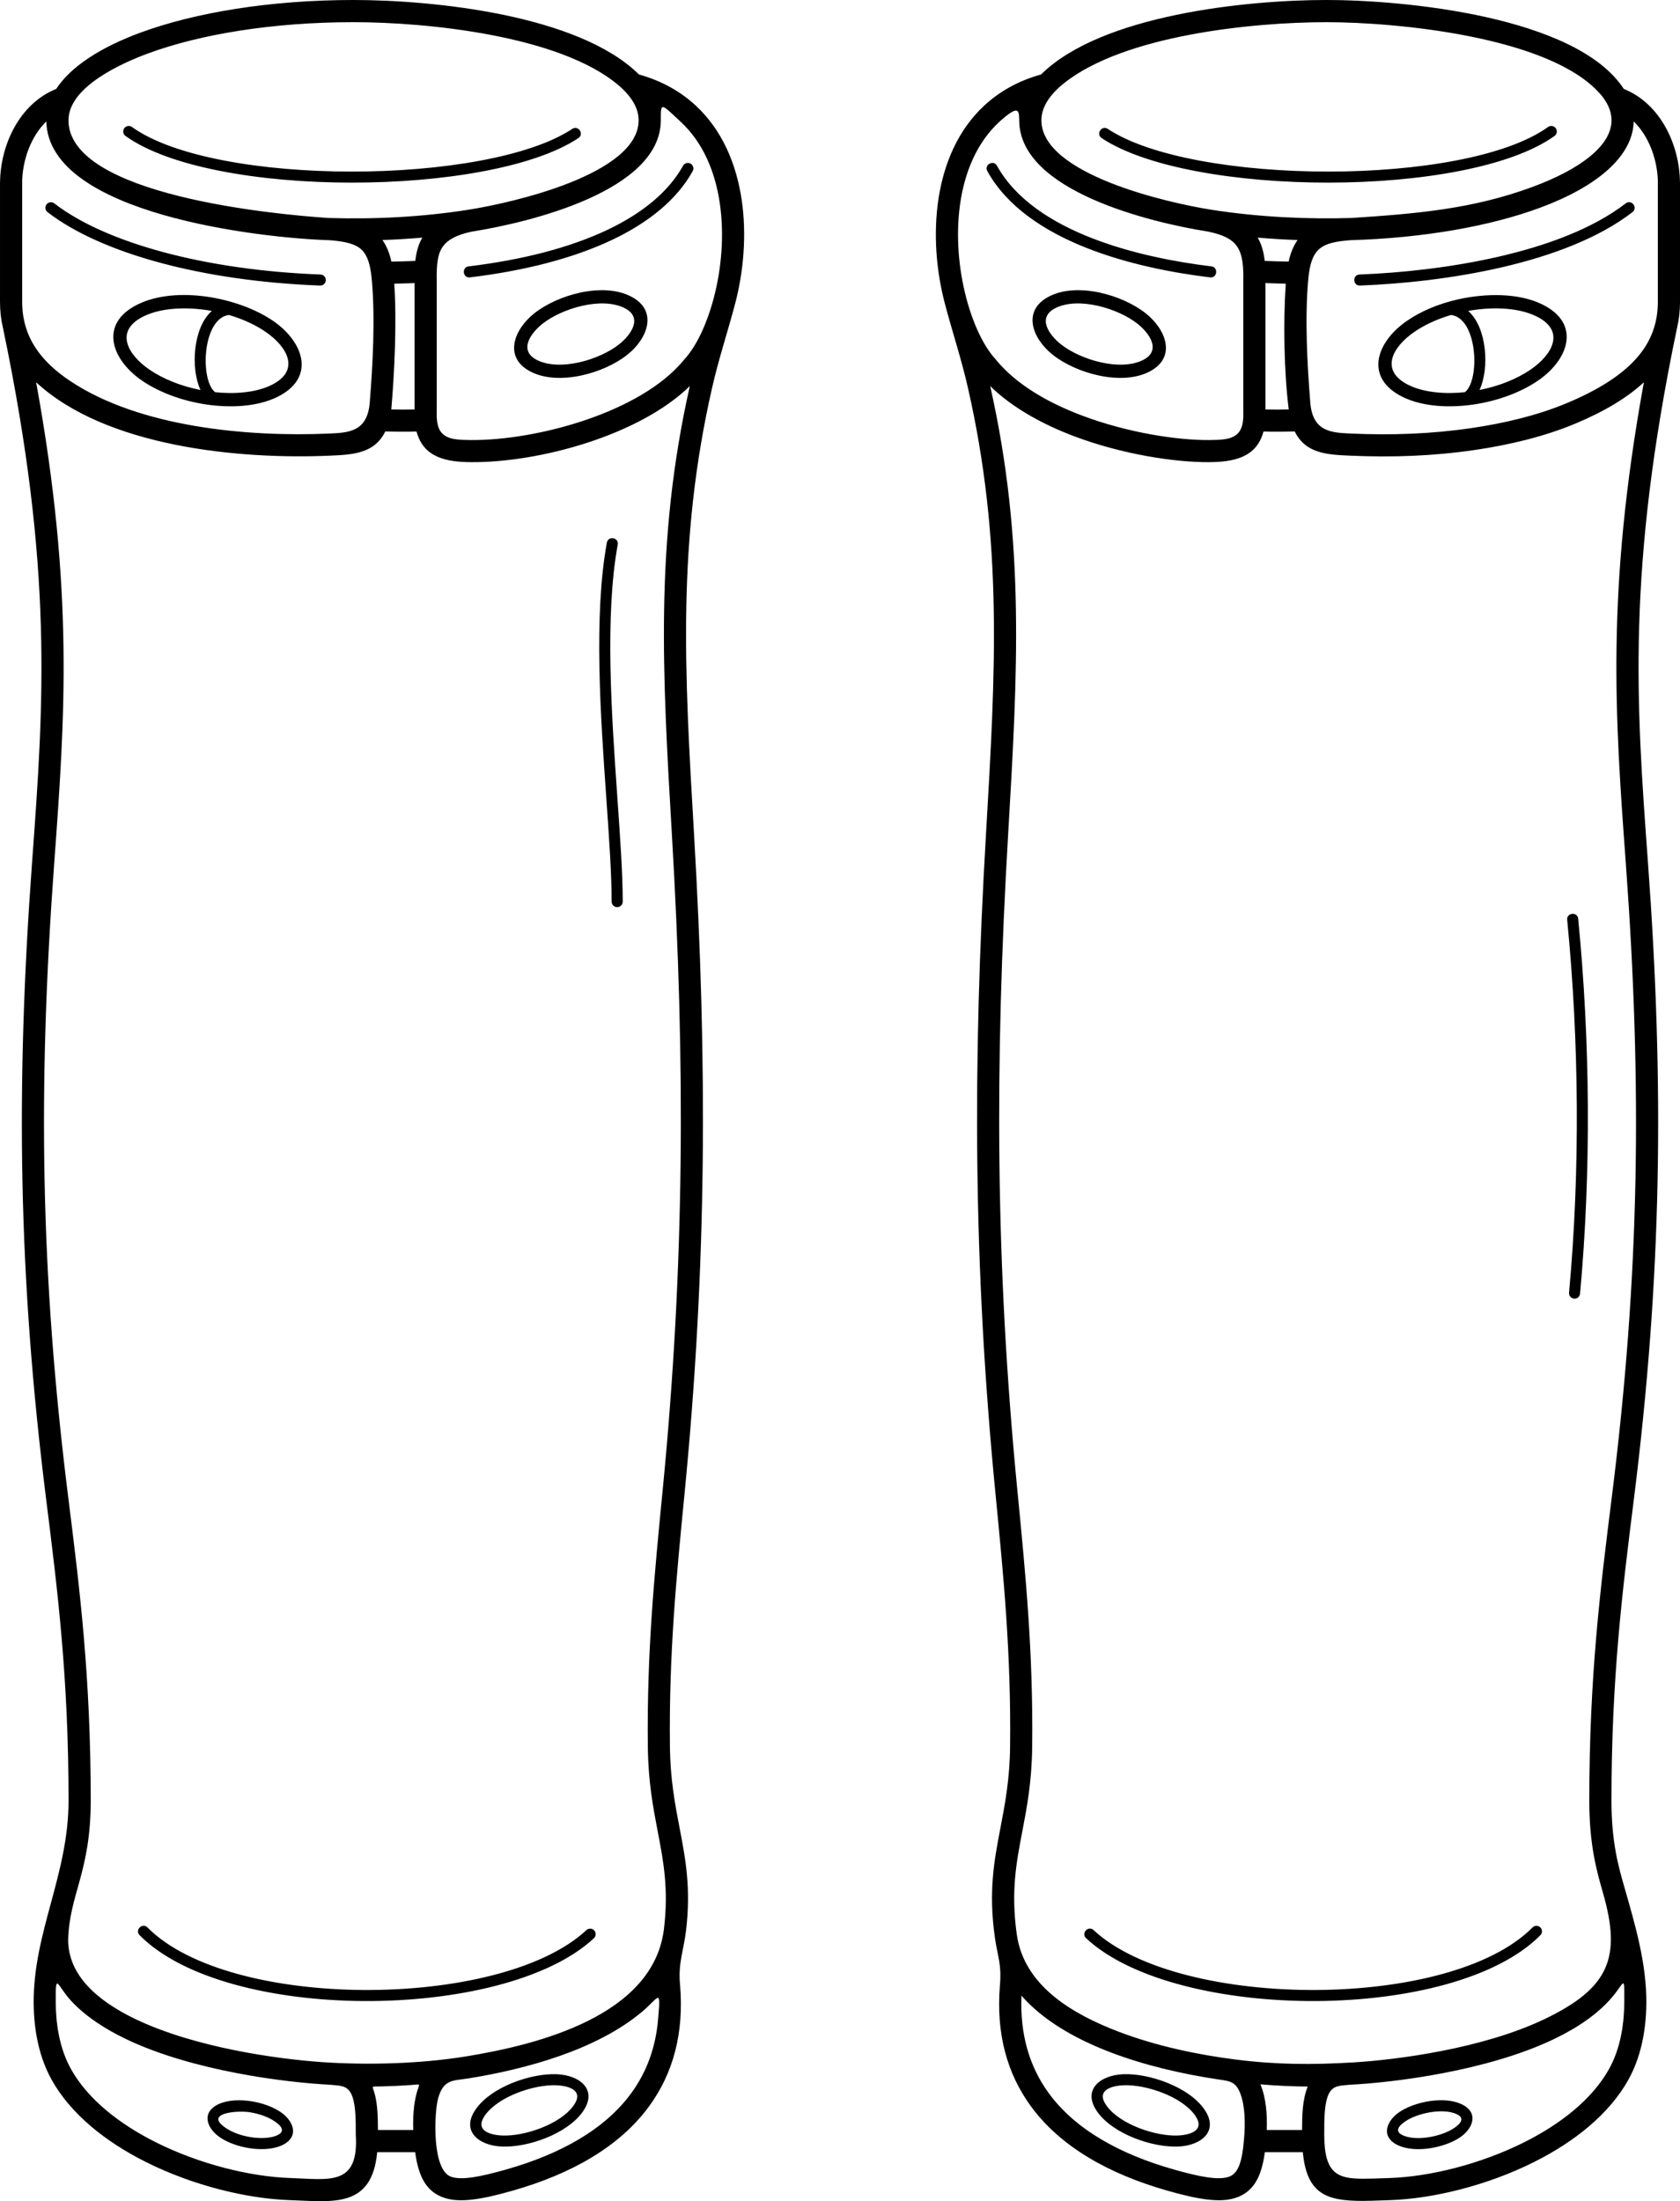 <svg xmlns="http://www.w3.org/2000/svg" xmlns:xlink="http://www.w3.org/1999/xlink" xmlns:xodm="http://www.corel.com/coreldraw/odm/2003" xml:space="preserve" version="1.1" style="shape-rendering:geometricPrecision;text-rendering:geometricPrecision;image-rendering:optimizeQuality;" viewBox="0 0 29825.45 39062.63" x="0px" y="0px" fill-rule="evenodd" clip-rule="evenodd"><defs><style type="text/css">
   
    .fil0 {fill:black;fill-rule:nonzero}
   
  </style></defs><g><path class="fil0" d="M28609.82 2134.48c0,-171.46 -79.24,-328.44 -202.59,-468.98 -895.78,-1020.57 -3630.97,-1271.8 -4858.35,-1271.8 -1300.19,0 -3592.19,228.78 -4662.25,1085.66 -256.46,205.37 -398.7,427.19 -398.7,655.12 0,956.43 2237.07,1464.46 3015.72,1587.15 844.24,133.01 1720.11,171.01 2495.05,146.54 1120.74,-74.12 2129.68,-153.56 3200.34,-548.12 871.65,-321.22 1410.79,-741.8 1410.79,-1185.56zm-17836.15 7495.32c22.76,-126.94 215.77,-92.33 193.01,34.61 -232.26,1273.93 -108.94,3030.53 -5.56,4503.07 49.31,702.4 94.12,1340.67 94.12,1832.72 0,54.36 -44.07,98.43 -98.43,98.43 -54.36,0 -98.43,-44.07 -98.43,-98.43 0,-489.98 -44.44,-1123.01 -93.35,-1819.65 -104.09,-1482.7 -228.27,-3251.41 8.63,-4550.75zm17048.88 6693.22c-12.13,-128.46 183.18,-146.91 195.31,-18.46 213.47,2176.36 232.57,4474.99 33.33,6652.75 -4.88,53.93 -52.57,93.7 -106.5,88.81 -53.93,-4.88 -93.7,-52.57 -88.81,-106.5 198.17,-2166.13 179,-4451.87 -33.33,-6616.61zm-17482.16 21159.63c-278.45,385.99 -965.09,629.86 -1431.25,610.76 -410.39,-16.82 -740.6,-277.67 -455.39,-673.01 281.43,-390.12 970.75,-629.63 1431.25,-610.75 410.39,16.82 740.61,277.67 455.39,673.01zm-463.09 -476.93c-392.74,-16.1 -1022.99,194.64 -1264.38,529.25 -188.2,260.86 60.2,352.37 303.91,362.36 398.8,16.35 1025.62,-198.3 1264.38,-529.25 188.2,-260.86 -60.21,-352.37 -303.91,-362.35zm-5990.9 332.13c168.46,-76.19 390.24,-76.61 571.66,-48.85 195.72,29.96 374.49,96.41 505.3,179.63 255.91,162.82 361.2,458.07 37.15,604.61 -168.46,76.19 -390.24,76.61 -571.66,48.85 -195.72,-29.96 -374.49,-96.41 -505.3,-179.63 -255.91,-162.82 -361.2,-458.07 -37.15,-604.61zm142.49 439.28c108.34,68.93 259.96,124.52 429.17,150.41 141.31,21.62 331,25.63 461.7,-33.47 169.97,-76.86 53.76,-186.63 -61.75,-260.12 -108.34,-68.93 -259.96,-124.52 -429.17,-150.41 -222.17,-34 -836.4,15.91 -399.95,293.59zm2680.68 22.41l627.03 0c-7.85,-230.12 7.27,-455.41 58.18,-648.57 49.7,-188.54 102.99,-163.89 -107.13,-149.09 -177.62,12.51 -349.91,20.49 -514.59,24.2 -213.26,4.81 -158.54,-27.87 -113.64,159.56 44.51,185.84 49.58,396.95 50.16,613.9zm661.05 393.7l-674.26 0c-95.01,1002.93 -788.74,875.93 -1555.95,850.54 -752.27,-24.92 -1716.19,-257.78 -2554.02,-678.13 -706.51,-354.46 -1328.12,-844.12 -1670.35,-1459.06 -210.35,-377.99 -313.94,-842.24 -318.15,-1352.3 -10.43,-1265.01 619,-2281.01 619,-3600.67 0,-2178.47 -193.59,-3720.66 -396.53,-5337.41 -498.03,-3967.57 -543.11,-7332.22 -251.2,-11311.2 207.74,-2831.62 380.51,-5188.35 -517.39,-9490.51 -34.79,-146.18 -51.77,-298.49 -51.77,-457.41l0 -2122.03 0.77 -1.54c7.74,-668 349.11,-1395.46 997.27,-1655.47 256.46,-393.16 780.93,-735.81 1493.04,-998.24 972.1,-358.24 2310.74,-579.82 3785.49,-579.82 1407.29,0 3994.97,260.49 5066.45,1321.51 411.17,114.7 743.93,306.67 1008.96,552.46 470.38,436.21 720.91,1036.38 814.9,1670.99 91.93,620.63 33.38,1276.65 -115.03,1840.52 -131.85,500.96 -290.19,972.26 -407.97,1487.68 -626.62,2742.06 -491.75,5044.58 -322.98,7925.25 237.83,4059.75 228.82,7646.86 -167.39,11699.36 -146.63,1499.83 -278.97,2853.41 -260.22,4499.48 6.63,582.13 91.01,1022.27 170.69,1437.94 106.6,556.1 205.16,1070.43 114.86,1828.85 -41.52,348.71 -140.48,567.9 -107.26,942.22 78.05,879.35 -126.93,1592.89 -542.24,2164.42 -527.02,725.24 -1388.09,1209.83 -2434.11,1507.1 -549.98,156.3 -927.49,215.53 -1200.35,127.5 -311.73,-100.56 -463.17,-353.2 -524.27,-812.04zm893.09 -1698.15c1295.03,-209.35 3338.38,-725.7 3523.52,-2264.37 85.15,-707.43 -8.22,-1194.68 -109.25,-1721.7 -82.44,-430.08 -169.75,-885.49 -176.85,-1508.68 -19,-1667.75 114.19,-3030.02 261.76,-4539.47 394.44,-4034.46 402.61,-7599.3 165.84,-11640.92 -169.31,-2889.96 -304.83,-5204.52 317.46,-7968.14 -895.62,873.59 -2669.55,1359.43 -3887.13,1349.74 -422.42,-3.36 -839.84,-74.14 -964.1,-543.18 -184.5,4.48 -370.1,4.06 -554.56,-2.25 -192.1,395.3 -581.69,412.51 -979.18,430.1 -1614.8,71.45 -3982.54,-155.72 -5219.65,-1302.09 674.68,3707.64 512.1,5926.64 319.74,8548.57 -290.41,3958.52 -245.82,7288.52 249.66,11235.84 204.52,1629.3 399.61,3183.47 399.61,5385.08 0,1268.3 -380.02,1664.68 -400.63,2471 0.21,620.44 505.64,1075.49 1189.66,1404.32 1057.48,508.35 2521.2,711.24 3323.49,766.34 805.91,55.3 1745.36,28.36 2540.59,-100.19zm-489.07 755.84c-63.03,239.14 -115.3,1265.95 240.21,1380.63 184.91,59.65 497.3,3.44 974.28,-132.12 964.03,-273.96 1751.3,-711.9 2221.88,-1359.46 262.54,-361.29 427.85,-791.72 471.6,-1300.04 49.67,-577.28 26.73,-401.67 -277.98,-144.2 -808.89,683.54 -2073.39,1026.43 -3100.94,1189.82 -264.06,41.98 -435.56,10.67 -529.05,365.36zm-1910.48 -254.2c-783.16,-39.23 -2445.08,-242.68 -3633.7,-814.08 -382.75,-184 -718.42,-406.26 -966.57,-673.79 -258.39,-278.57 -278.64,-543.17 -273.82,42.35 3.67,445.24 91.24,845.37 268.93,1164.67 300.44,539.85 860.93,977.13 1502.72,1299.13 786.83,394.76 1688.93,613.34 2391,636.6 695.65,22.98 1221.56,150.45 1163.22,-768.78 0,-253.61 -0.04,-502.05 -57.77,-670.22 -72.86,-212.25 -212.16,-197.13 -394.02,-215.88zm4545.8 -2744.34c39.7,-36.94 101.85,-34.7 138.8,5 36.94,39.7 34.7,101.85 -5,138.8 -800.41,747.83 -2455.56,1125.17 -4093.01,1114.81 -1607.54,-10.17 -3205.93,-393.97 -3971.6,-1167.66 -91.03,-91.54 48.15,-229.95 139.18,-138.41 727.61,735.22 2272.07,1100.11 3833.19,1109.99 1593.07,10.08 3195.32,-349.53 3958.44,-1062.53zm-3461.44 -29609.96c130.74,-1.2 284,-6.52 424.53,-12.04 16.21,-148.31 51.28,-286.58 123.86,-413.35 -230.44,19.93 -466.51,34.35 -707.15,42.84 71.98,101.61 123.92,226.91 158.75,382.54zm410.92 381.25c-118.24,4.54 -244.31,8.76 -360.2,10.47 45.86,676.98 5.34,1563.38 -52.68,2232.43 137.55,3.32 275.34,3.19 412.89,0.15l0 -2243.04zm-3799.97 1897.43c-180.28,-385.18 -132.06,-1112.28 201.59,-1403.44 -381.52,-68.76 -869.93,-74.04 -1217.98,99.65 -515.2,257.1 -277.1,676.47 108.08,940.75 236.35,162.17 553.74,293.19 908.32,363.05zm505.07 -1331.65c-476.23,61.07 -516.32,1165.88 -244.42,1370.84 322.45,33.35 712.46,15.31 1003.78,-130.07 515.2,-257.1 277.11,-676.47 -108.08,-940.75 -177.56,-121.83 -400.85,-226.07 -651.28,-300.02zm-1546.26 1163.3c-541.43,-371.48 -764.63,-1005.3 -80.39,-1346.76 691.2,-344.93 1806.37,-125.94 2410.81,288.78 541.43,371.48 764.63,1005.3 80.39,1346.76 -369.61,184.45 -857.46,196.68 -1262.67,137.26 -447.01,-65.55 -853.05,-223.56 -1148.14,-426.03zm9607.41 -3810.72c26.33,-47.35 86.06,-64.39 133.41,-38.06 47.35,26.33 64.39,86.06 38.06,133.41 -278.62,501.89 -775.79,909.9 -1436.13,1222.24 -683.7,323.38 -1544.04,545.16 -2518,662.93 -128.46,15.17 -151.52,-180.14 -23.07,-195.31 953.58,-115.31 1793.28,-331.19 2457.26,-645.24 623.76,-295.03 1090.81,-675.8 1348.48,-1139.96zm-6436.21 1929.55c54.14,1.91 96.49,47.36 94.58,101.5 -1.91,54.14 -47.36,96.49 -101.5,94.58 -1047.22,-39.65 -2010.37,-182.15 -2827.67,-401.39 -846.2,-226.98 -1539.18,-537.16 -2011.16,-901.81 -42.89,-33.12 -50.81,-94.75 -17.69,-137.64 33.12,-42.89 94.75,-50.81 137.64,-17.69 451.09,348.52 1120.24,646.8 1941.95,867.21 804.83,215.89 1753.07,356.21 2783.84,395.24zm3794.07 690.1c418.96,-332.61 1218.48,-556.41 1715.57,-301.55 491.65,252.08 298.37,749.29 -61.12,1034.69 -418.97,332.6 -1218.48,556.41 -1715.57,301.55 -491.65,-252.08 -298.37,-749.29 61.12,-1034.69zm146.72 184.55c-212.32,168.56 -426.35,473.75 -100.8,640.67 409.31,209.87 1118.08,-3.74 1461.82,-276.63 212.31,-168.56 426.35,-473.75 100.8,-640.67 -409.33,-209.86 -1118.07,3.73 -1461.82,276.63zm1707.27 -3611.76c0,-216.19 -127.95,-426.87 -359.97,-623.24 -1044.48,-884.03 -3409.23,-1117.53 -4700.98,-1117.53 -1429.04,0 -2719.31,212.18 -3650.15,555.21 -432.8,159.5 -1410.79,583.2 -1410.79,1185.56 0,1331.46 3662.44,1670.9 4611.13,1733.68 828.54,26.22 1671.61,-17.54 2490.18,-146.18 779.3,-122.47 3020.58,-629.58 3020.58,-1587.5zm-2959.91 1975.75c-274.03,56.47 -428.91,145.87 -512.68,260.19 -97.93,133.65 -112.59,326.22 -112.56,546.98l0.77 0 0 2433.02 -0.77 1.54c-3.56,437.02 241.34,454.49 609.78,457.42 1158.74,9.23 3011.15,-486.59 3775.99,-1418.38l7.69 -9.22c212.45,-229.09 402.11,-624.85 526.17,-1096.25 135.98,-516.65 189.75,-1116.89 105.8,-1683.66 -81.87,-552.8 -295.42,-1071.24 -693.41,-1440.31 -353.7,-328.02 -353.18,-356.9 -353.18,-27.07 0,1256.89 -2343.46,1816.01 -3353.61,1975.75zm-7555.36 -1955.26c-279.85,272.01 -424.48,696.51 -429.3,1080.1l0.74 0 0 2122.03c0,636.26 345.56,1065.99 849.79,1402.86 1230.92,822.37 3153.48,998.04 4600.83,934.09 343.37,-15.19 677.82,-30 719.52,-550.05 55.37,-690.7 98.52,-1498.93 35.8,-2188.37 -29.14,-320.31 -104.75,-491.75 -250.78,-577.55 -113.32,-66.58 -277.9,-98.54 -498.27,-115.36 -1197.13,-35 -4991.56,-456.02 -5028.34,-2107.76zm9337.12 132.16c107.6,-71.22 216,92.58 108.43,163.79 -1576.04,1046.8 -6493.26,1072.84 -8039.62,-37.96 -43.95,-31.64 -53.94,-92.92 -22.3,-136.87 31.64,-43.95 92.92,-53.94 136.87,-22.3 1480.35,1063.39 6307.21,1035.9 7816.62,33.35zm9484.87 35080.95c242.48,336.12 875.02,545.21 1264.38,529.25 243.71,-9.99 492.11,-101.5 303.91,-362.36 -242.49,-336.13 -875.01,-545.21 -1264.38,-529.25 -243.7,9.99 -492.11,101.49 -303.91,362.35zm296.22 -558.43c457.48,-18.75 1149.48,220.16 1431.25,610.75 285.21,395.34 -45.01,656.19 -455.39,673.01 -457.48,18.75 -1149.48,-220.17 -1431.25,-610.76 -285.21,-395.34 45.01,-656.19 455.39,-673.01zm5917.85 707.37c-245.2,-110.89 -678.41,-18.24 -890.87,116.94 -115.51,73.49 -231.72,183.26 -61.75,260.12 245.2,110.89 678.41,18.24 890.87,-116.94 115.51,-73.49 231.72,-183.26 61.75,-260.12zm43.59 425.44c-271.43,172.69 -768.67,270.2 -1076.96,130.78 -324.06,-146.53 -218.76,-441.78 37.15,-604.61 271.43,-172.69 768.67,-270.2 1076.96,-130.78 324.06,146.53 218.76,441.78 -37.15,604.61zm-2772.82 250.78l-674.26 0c-61.11,458.83 -212.54,711.47 -524.27,812.04 -272.87,88.02 -650.38,28.8 -1200.35,-127.5 -1046.02,-297.27 -1907.09,-781.86 -2434.11,-1507.1 -412.11,-567.11 -617.12,-1274.05 -544,-2144.07 31.48,-374.71 -42.15,-506.98 -88.53,-832.86 -118.27,-830.67 -14.68,-1371.31 97.89,-1958.55 79.68,-415.67 164.06,-855.81 170.69,-1437.94 18.75,-1646.07 -113.58,-2999.65 -260.22,-4499.48 -396.21,-4052.5 -405.22,-7639.61 -167.39,-11699.36 168.84,-2881.88 303.74,-5185.11 -323.77,-7928.69 -117.6,-514.16 -275.65,-984.48 -407.19,-1484.24 -303.41,-1152.81 -226.22,-2652.69 699.87,-3511.52 265.04,-245.79 597.8,-437.76 1008.96,-552.46 1071.35,-1061 3659.28,-1321.51 5066.45,-1321.51 1370.56,0 4436.3,286.91 5278.54,1578.06 648.16,260.01 989.53,987.47 997.27,1655.47l0.77 1.54 0 2122.03c0,158.92 -16.98,311.23 -51.77,457.41 -897.91,4302.16 -725.13,6658.89 -517.39,9490.51 291.91,3978.98 246.83,7343.63 -251.2,11311.2 -202.94,1616.75 -396.53,3158.94 -396.53,5337.41 0,737.19 122.6,1164.81 230,1539.47 193.25,674.09 394.83,1353.31 388.99,2061.2 -4.2,510.06 -107.79,974.31 -318.15,1352.3 -342.23,614.94 -963.84,1104.6 -1670.35,1459.06 -837.83,420.35 -1801.75,653.2 -2554.02,678.13 -32.58,1.08 -78.63,2.73 -123.59,4.35 -141.59,5.08 -272,9.77 -367.39,9.77 -640.09,0 -994.2,-117.62 -1064.97,-864.65zm-640.24 -393.7l627.03 0c0.67,-251.44 3.54,-535.48 100.52,-771.13 -260.74,-1.44 -543.91,-14.02 -839.54,-39 102.7,248.54 121.04,544.8 111.98,810.13zm-861.11 -897.62c-648.55,-96.94 -1316.02,-253.04 -1910.96,-480.21 -643.92,-245.86 -1207.07,-576 -1582.5,-1006.34 -29.14,697.8 147.42,1266.74 480.15,1724.62 470.58,647.56 1257.85,1085.5 2221.88,1359.46 476.98,135.56 789.37,191.77 974.28,132.12 143.83,-46.4 218.15,-201.72 256.44,-497.3 0.51,-3.93 1.69,-15.28 6.62,-57.95 33.98,-293.79 37.67,-595.77 -22.85,-825.39 -83.58,-317.09 -207.09,-316.74 -423.07,-349.02zm303.69 -353.43c728.32,92.81 1365.69,94.57 2082.87,52.41 779.16,-45.83 2314.1,-244.4 3411.52,-771.96 1141.56,-548.78 1360.97,-1089.11 1034.41,-2228.2 -114.59,-399.71 -245.38,-855.92 -245.38,-1647.12 0,-2201.61 195.09,-3755.78 399.61,-5385.08 495.48,-3947.31 540.07,-7277.31 249.66,-11235.84 -192.36,-2621.93 -354.94,-4840.93 319.74,-8548.57 -293.92,272.36 -693.6,514.06 -1210.64,730.9 -557.35,233.75 -1184.91,382.14 -1796.57,471.34 -742.52,108.28 -1464.37,132.95 -2212.44,99.85 -397.49,-17.59 -787.06,-34.84 -979.18,-430.1 -184.46,6.31 -370.06,6.73 -554.56,2.25 -124.26,469.04 -541.68,539.81 -964.1,543.18 -591.91,4.71 -1537.65,-133.91 -2406.39,-463.34 -557.5,-211.41 -1087.05,-502.39 -1480.74,-886.4 622.3,2763.62 486.78,5078.19 317.46,7968.14 -236.77,4041.62 -228.6,7606.46 165.84,11640.92 147.57,1509.45 280.76,2871.72 261.76,4539.47 -7.1,623.19 -94.41,1078.6 -176.85,1508.68 -105.52,550.49 -202.69,1057.57 -96.8,1817.52 128.69,923.62 1007.75,1422.8 1806.06,1727.62 661.36,252.52 1393.36,407.55 2074.7,494.34zm2029.86 448.24c-181.86,18.75 -321.16,3.63 -394.02,215.88 -57.73,168.17 -57.77,416.61 -57.77,670.22 0,682.43 227.41,781.36 684.56,781.36 124.31,0 234.2,-3.95 353.54,-8.23 35.96,-1.29 72.83,-2.62 125.13,-4.35 702.07,-23.26 1604.17,-241.84 2391,-636.6 641.79,-321.99 1202.28,-759.28 1502.72,-1299.13 177.69,-319.3 265.26,-719.43 268.93,-1164.67 4.39,-532.91 10,-373.26 -215.22,-108.31 -252.64,297.2 -611.4,540.83 -1025.17,739.75 -1188.62,571.4 -2850.54,774.85 -3633.7,814.08zm-4679.6 -2600.55c-94.57,-88 39.23,-231.79 133.8,-143.8 763.12,713 2365.38,1072.61 3958.44,1062.53 1561.11,-9.87 3105.58,-374.76 3833.19,-1109.99 38.22,-38.43 100.36,-38.61 138.8,-0.39 38.43,38.22 38.61,100.36 0.39,138.8 -765.67,773.69 -2364.06,1157.49 -3971.6,1167.66 -1637.46,10.36 -3292.61,-366.98 -4093.01,-1114.81zm3544.52 -29362.04c-115.9,-1.7 -241.96,-5.93 -360.2,-10.47l0 2243.04c137.55,3.05 275.33,3.18 412.89,-0.15 -84.33,-672.48 -98.47,-1556.54 -52.68,-2232.43zm-373.82 -403.76c140.53,5.51 293.79,10.83 424.53,12.04 34.83,-155.63 86.77,-280.93 158.75,-382.54 -240.63,-8.5 -476.7,-22.91 -707.15,-42.84 72.58,126.77 107.65,265.04 123.86,413.35zm3552.94 2329.9c271.9,-204.96 231.81,-1309.76 -244.42,-1370.84 -250.43,73.95 -473.73,178.2 -651.28,300.02 -385.19,264.28 -623.28,683.65 -108.08,940.75 291.32,145.38 681.33,163.42 1003.78,130.07zm59.06 -1442.63c333.64,291.17 381.87,1018.27 201.59,1403.44 354.58,-69.85 671.97,-200.88 908.32,-363.05 385.18,-264.28 623.28,-683.65 108.08,-940.75 -349.68,-174.5 -838.84,-168.01 -1217.98,-99.65zm1242.78 1235.1c-295.09,202.47 -701.13,360.48 -1148.14,426.03 -405.21,59.42 -893.06,47.19 -1262.67,-137.26 -684.24,-341.46 -461.03,-975.28 80.39,-1346.76 244.3,-168.81 561.02,-306.37 925.48,-385.79 465.32,-101.4 1054.22,-118.12 1485.33,97.02 684.24,341.46 461.03,975.28 -80.39,1346.76zm-9778.88 -3715.37c-62.71,-112.78 108.77,-208.12 171.47,-95.35 663.19,1194.61 2559.43,1634.5 3805.74,1785.2 128.45,15.17 105.39,210.49 -23.07,195.31 -1320.72,-159.7 -3253.35,-622.81 -3954.14,-1885.17zm6614.61 2030.28c-128.96,4.55 -135.87,-191.53 -6.92,-196.08 1432.36,-54.23 3564.59,-365.29 4725.8,-1262.45 102.03,-78.79 221.98,76.54 119.95,155.33 -1199.93,927.07 -3358.43,1247.14 -4838.83,1303.2zm-3947.7 678.57c-343.75,-272.91 -1052.49,-486.49 -1461.82,-276.63 -325.55,166.92 -111.52,472.11 100.8,640.67 343.74,272.89 1052.51,486.5 1461.82,276.63 325.55,-166.92 111.52,-472.11 -100.8,-640.67zm146.72 -184.55c359.5,285.4 552.78,782.61 61.12,1034.69 -497.1,254.87 -1296.61,31.06 -1715.57,-301.55 -359.49,-285.4 -552.77,-782.61 -61.12,-1034.69 497.1,-254.86 1296.61,-31.07 1715.57,301.55zm-2600.87 -3400.14c-812.08,753.09 -851.99,2119.44 -587.6,3123.97 124.07,471.39 313.72,867.16 526.17,1096.25l7.69 9.22c354.02,431.3 912.41,752.62 1511.09,979.64 822.41,311.86 1711.27,443.15 2264.9,438.74 368.44,-2.93 613.34,-20.4 609.78,-457.42l-0.77 -1.54 0 -2433.02 0.77 0c0.06,-506.71 -108.17,-700.62 -625.24,-807.17 -1010.15,-159.74 -3353.61,-718.86 -3353.61,-1975.75 -5.02,-177.9 -3.63,-286.37 -353.18,27.07zm6233.81 2101.17c-518.76,39.58 -698.71,139.55 -749.05,692.91 -62.72,689.44 -19.57,1497.67 35.8,2188.37 41.69,520.06 376.14,534.86 719.52,550.05 723.94,31.98 1421.51,8.04 2140.16,-96.77 580.23,-84.62 1174.31,-224.86 1699.68,-445.2 576.15,-241.63 985.27,-508.76 1246.51,-810.95 248.78,-287.77 364.27,-612.83 364.27,-984.04l0 -2122.03 0.74 0c-4.81,-383.59 -149.45,-808.09 -429.3,-1080.1 -13.76,617.81 -648.81,1158.27 -1668.83,1534.17 -877.6,323.42 -2053.97,535.43 -3359.51,573.59zm-4417.2 -1811.81c-107.58,-71.21 0.83,-235.01 108.43,-163.79 1509.41,1002.55 6336.27,1030.04 7816.62,-33.35 43.95,-31.64 105.24,-21.65 136.87,22.3 31.64,43.95 21.65,105.24 -22.3,136.87 -1546.36,1110.8 -6463.58,1084.76 -8039.62,37.96z"></path></g></svg>